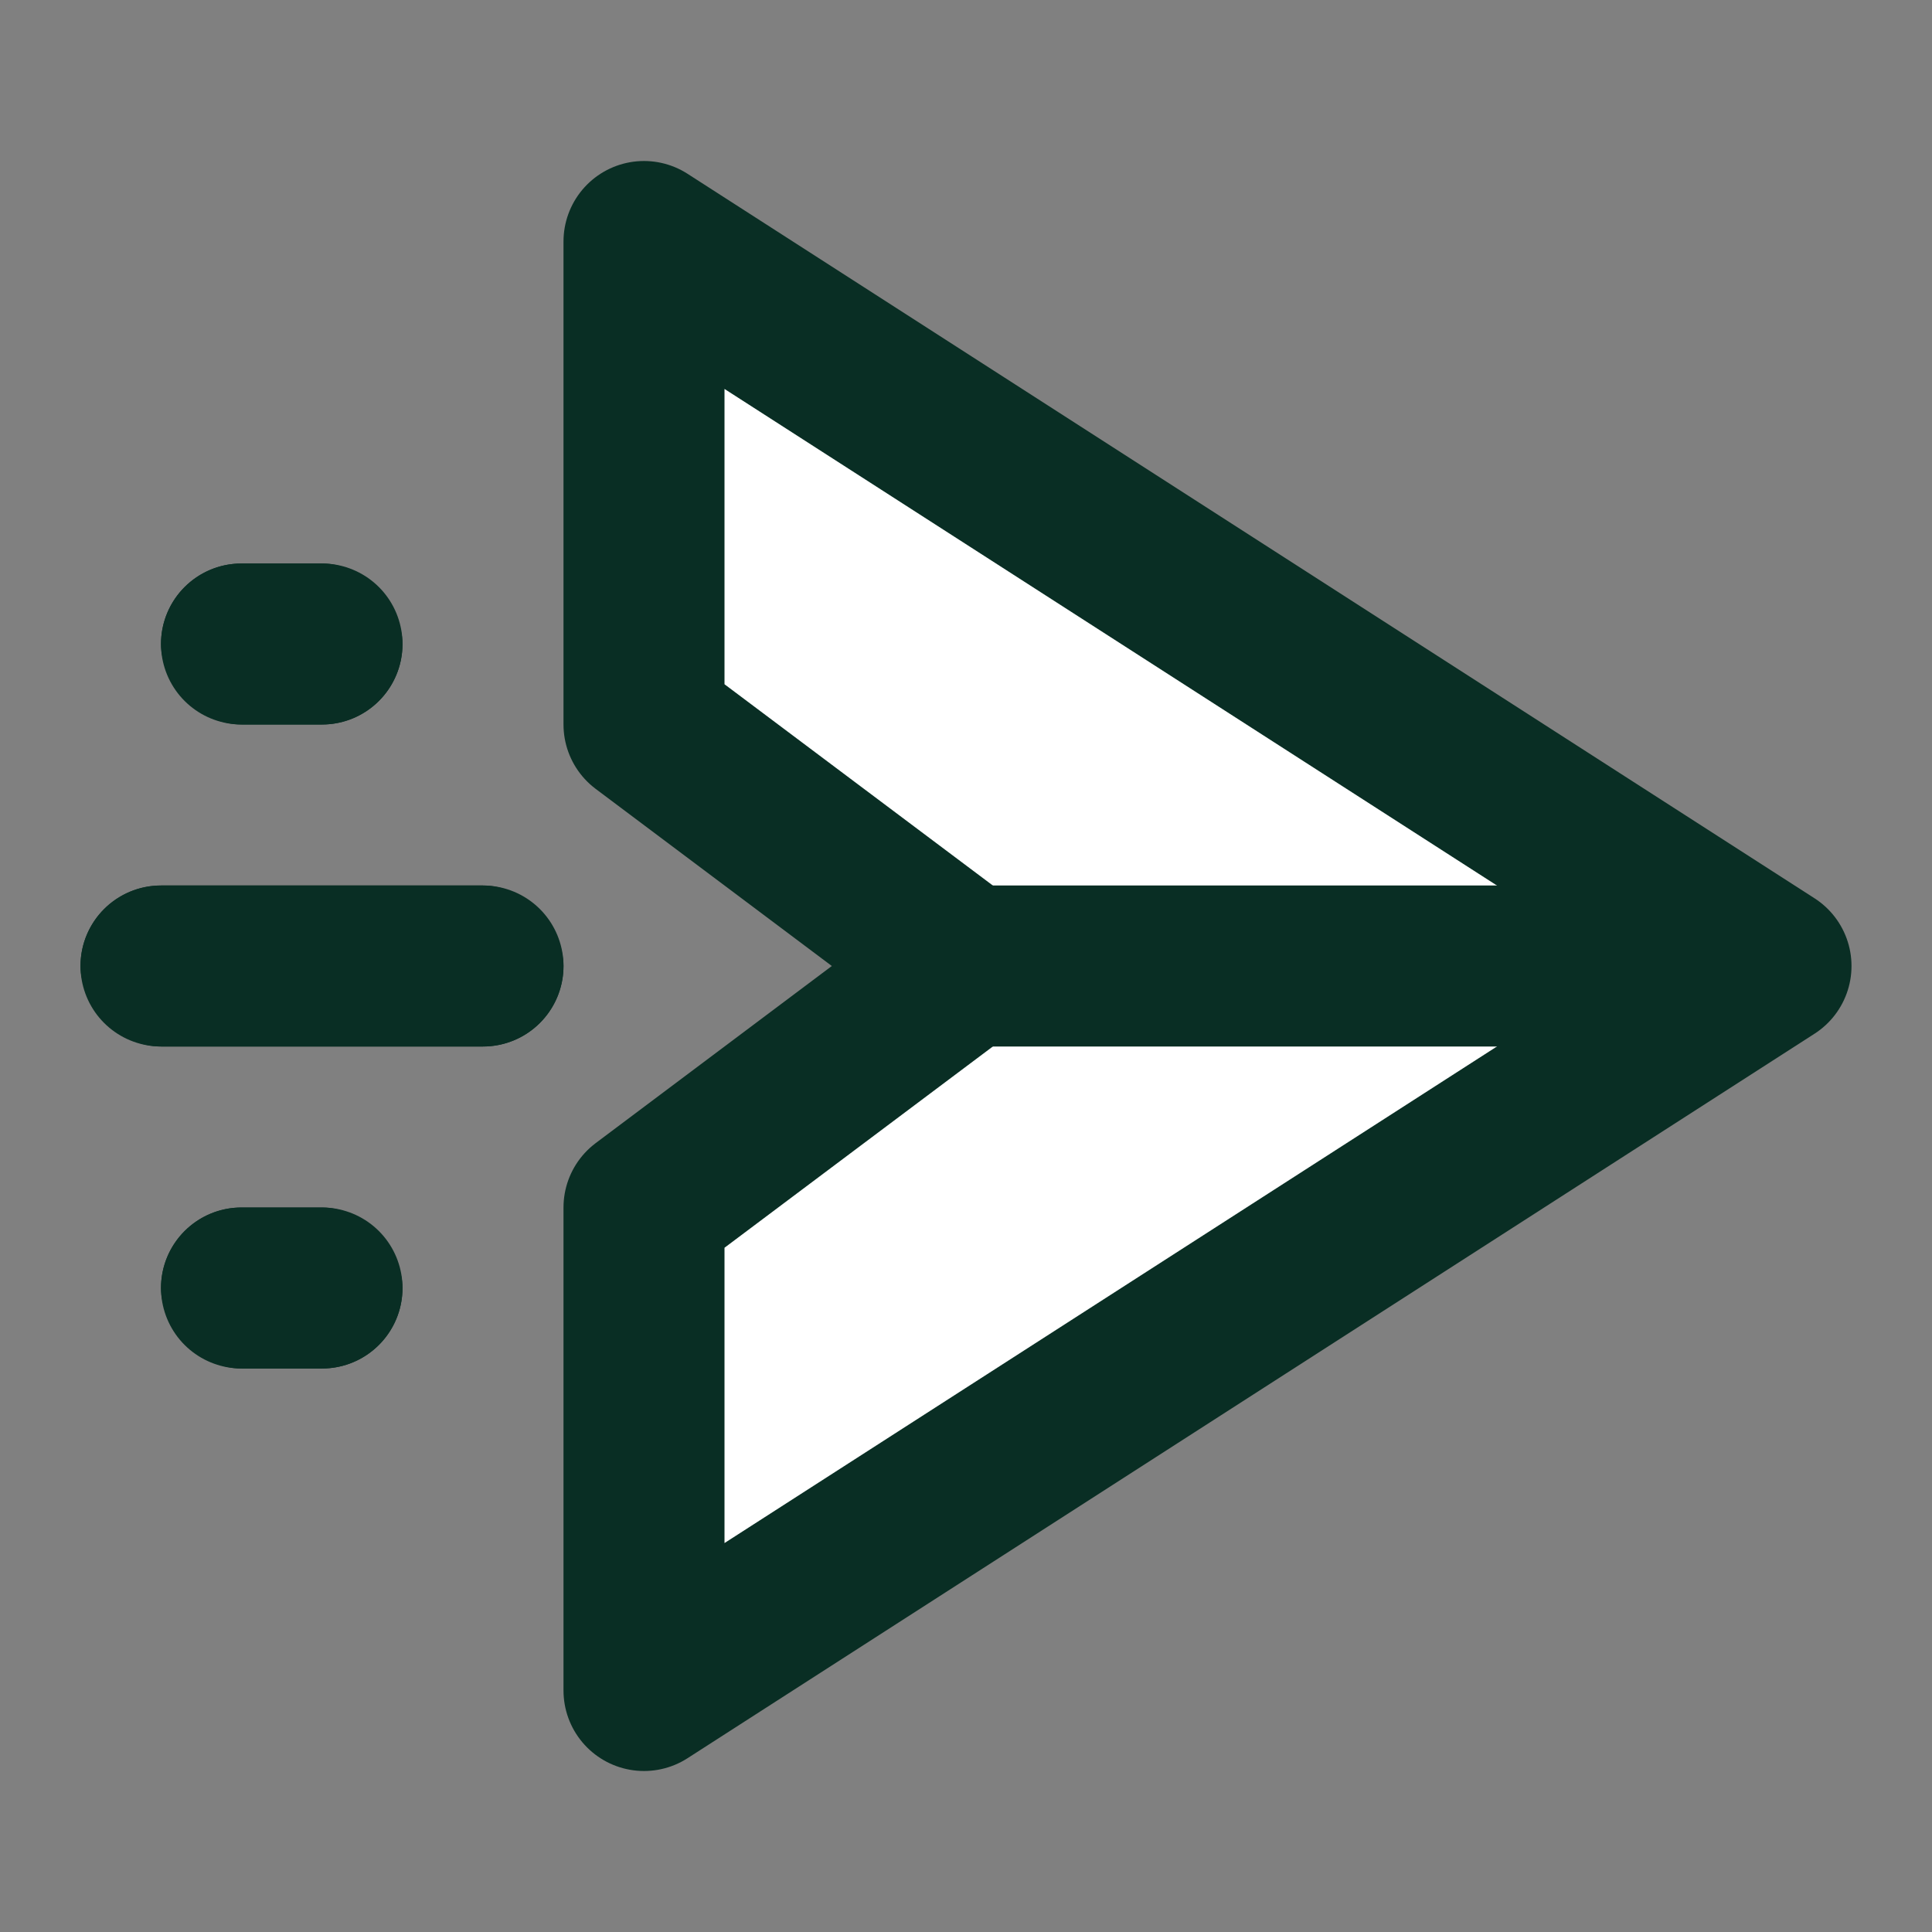 <svg width="24" height="24" viewBox="0 0 24 24" fill="none" xmlns="http://www.w3.org/2000/svg">
<rect x="0" y="0" width="24" height="24" fill="#808080" stroke="none"/>
<path d="M22 12L8 21V15L12 12L8 9V3L22 12Z" fill="white"/>
<path d="M22 12L8 21V15L12 12L8 9V3L22 12Z" stroke="#092E24" stroke-width="2" stroke-miterlimit="10" stroke-linecap="round" stroke-linejoin="round"/>
<path d="M21 12L12 12" stroke="#092E24" stroke-width="2" stroke-miterlimit="10" stroke-linecap="round" stroke-linejoin="round"/>
<rect x="2" y="7" width="3" height="2" rx="1" fill="#092E24"/>
<rect x="1" y="11" width="6" height="2" rx="1" fill="#092E24"/>
<rect x="2" y="15" width="3" height="2" rx="1" fill="#092E24"/>
<path d="M3 8H4" stroke="#092E24" stroke-width="2" stroke-miterlimit="10" stroke-linecap="round" stroke-linejoin="round"/>
<path d="M3 16H4" stroke="#092E24" stroke-width="2" stroke-miterlimit="10" stroke-linecap="round" stroke-linejoin="round"/>
<path d="M2 12L6 12" stroke="#092E24" stroke-width="2" stroke-miterlimit="10" stroke-linecap="round" stroke-linejoin="round"/>
</svg>
